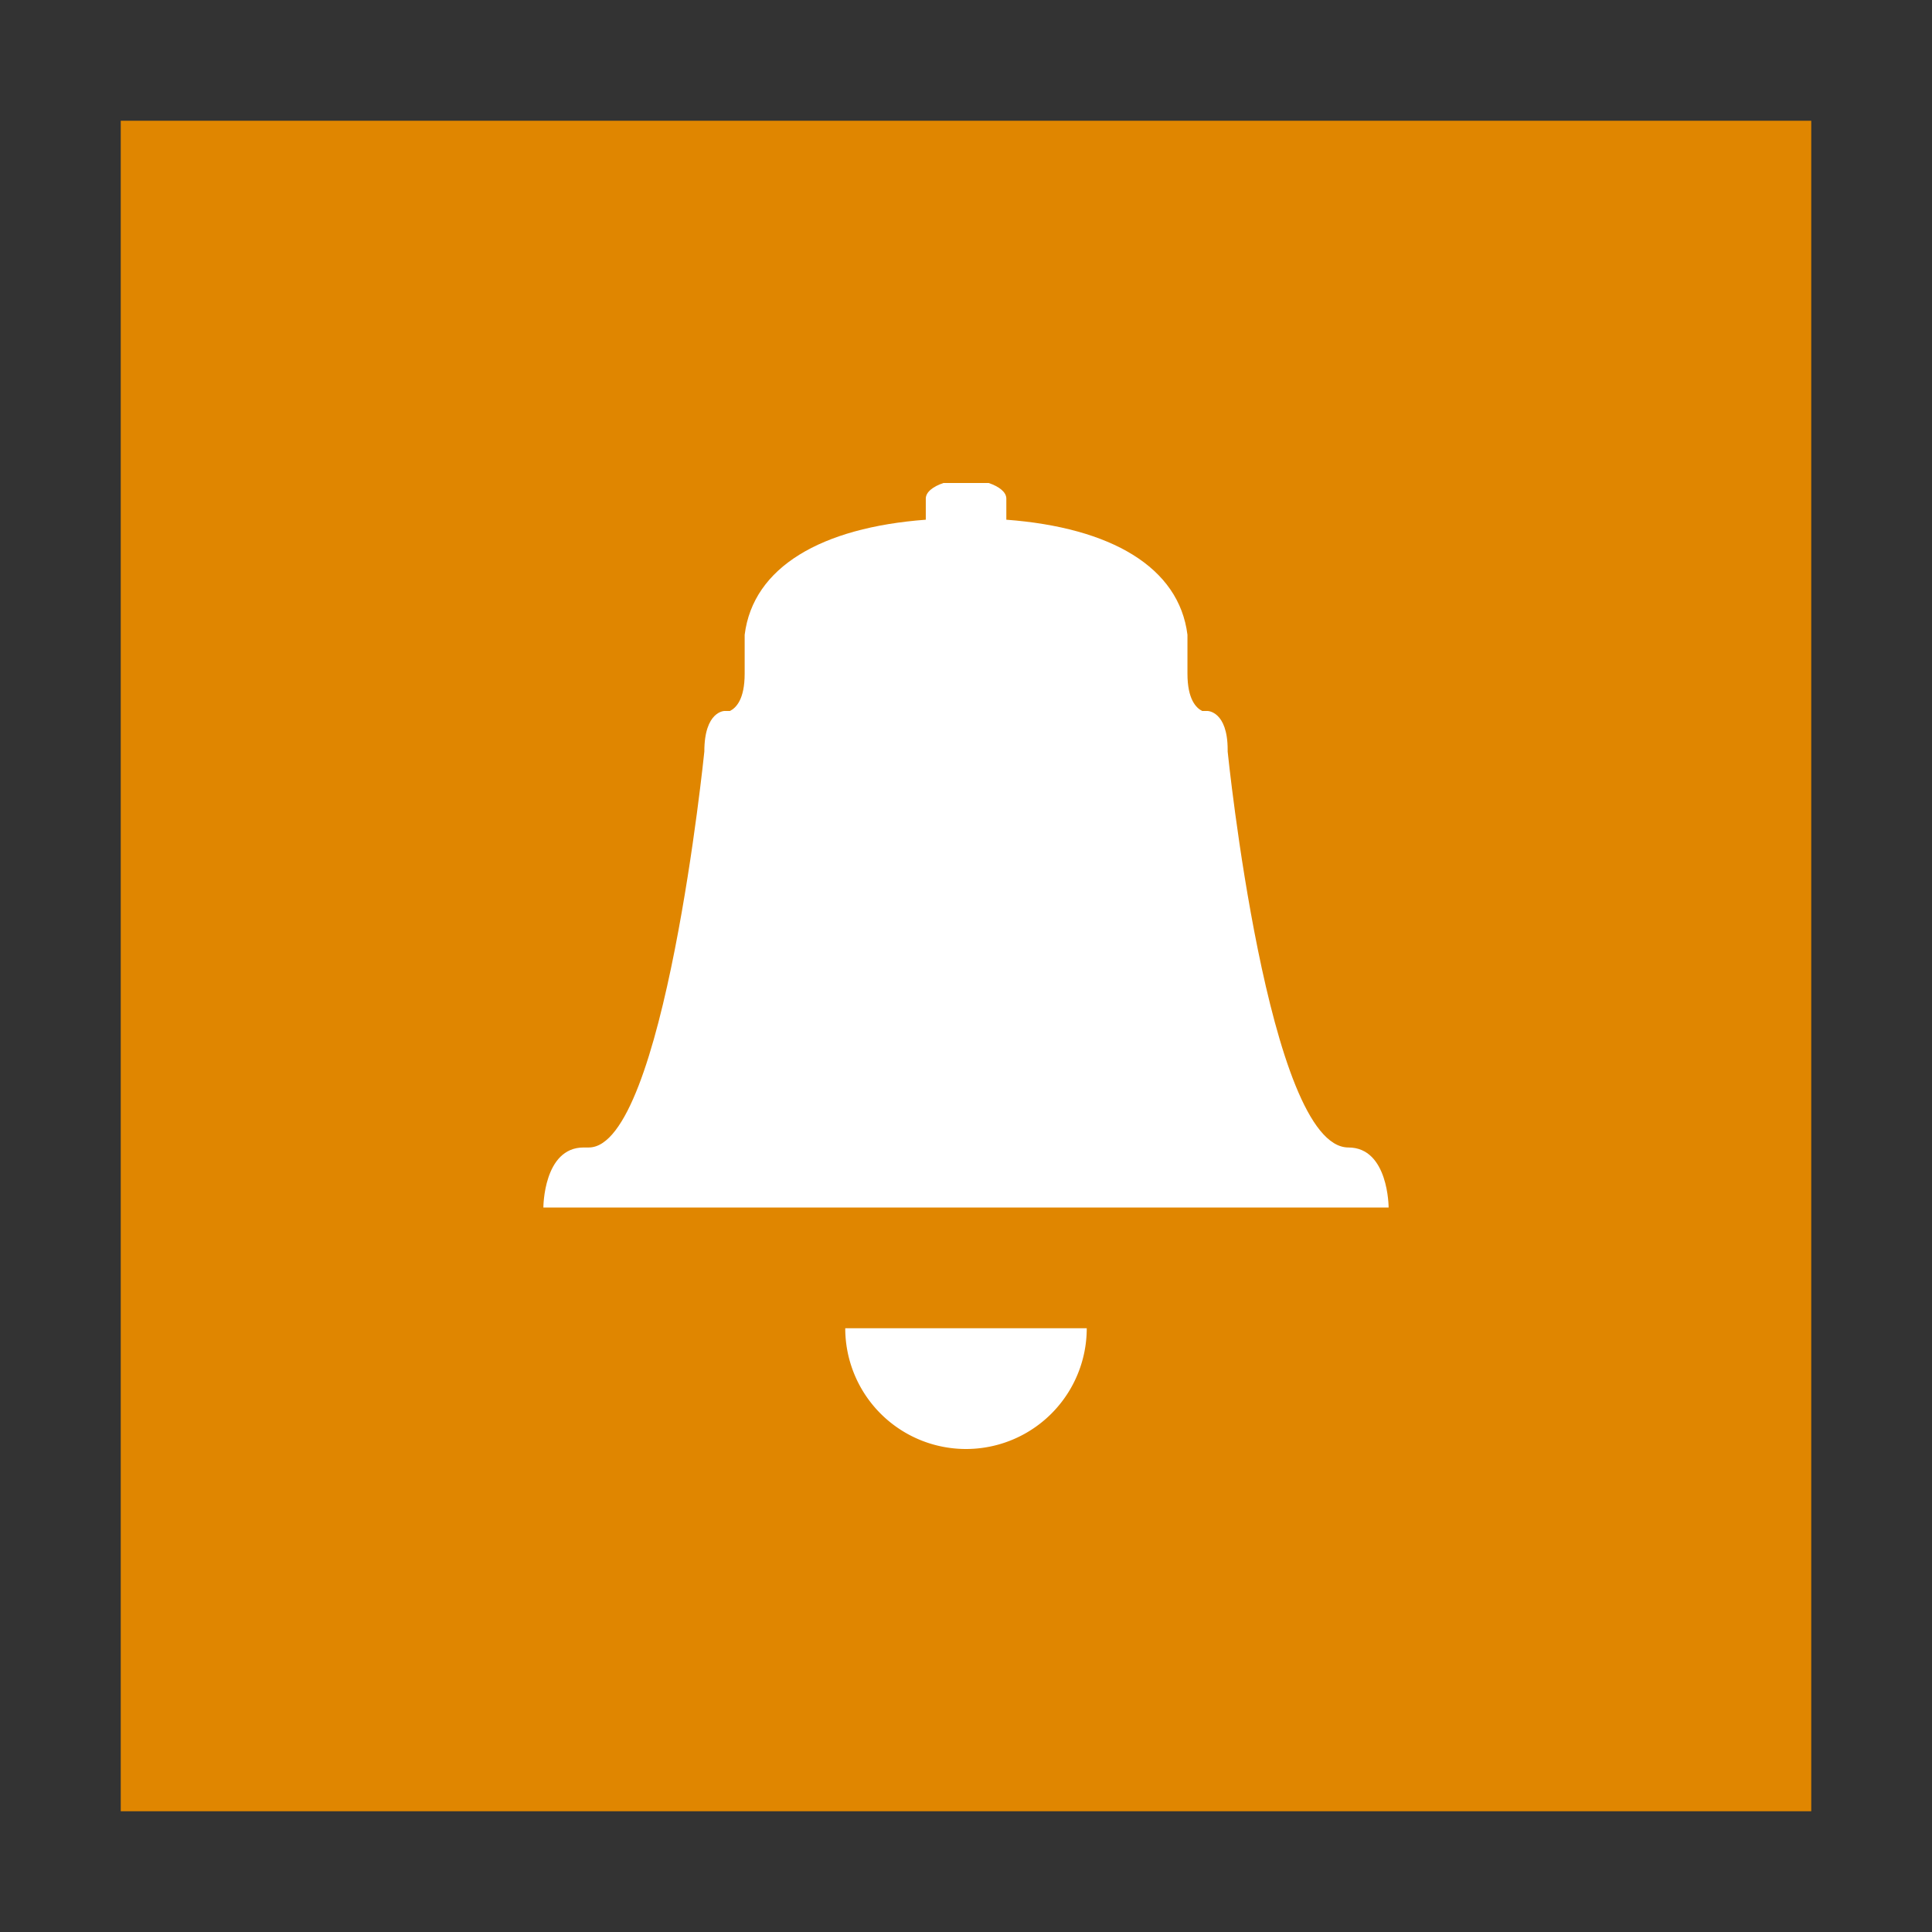 <svg id="Layer_1" data-name="Layer 1" xmlns="http://www.w3.org/2000/svg" viewBox="0 0 16 16"><rect x="0" y="0" width="16" height="16" fill="#333333" stroke="none"/><rect x="1" y="1" width="14" height="14" fill="#e08600"/><path d="M7,11a1,1,0,1,0,2,0Z" fill="#fff"/><path d="M11.5,10h-7s0-.497.333-.497h.043c.624,0,.957-3.279.957-3.279C5.833,5.888,6,5.888,6,5.888h.045c.05-.025.122-.095.122-.309V5.257c.07-.561.635-.888,1.5-.953v-.175c0-.054.06-.1.146-.129h.375c.086.029.146.075.146.129v.175c.865.065,1.43.392,1.5.953V5.579c0,.213.072.284.122.309H10s.167,0,.167.322v.014s.333,3.279,1,3.279C11.5,9.503,11.5,10,11.5,10Z" fill="#fff"/></svg>